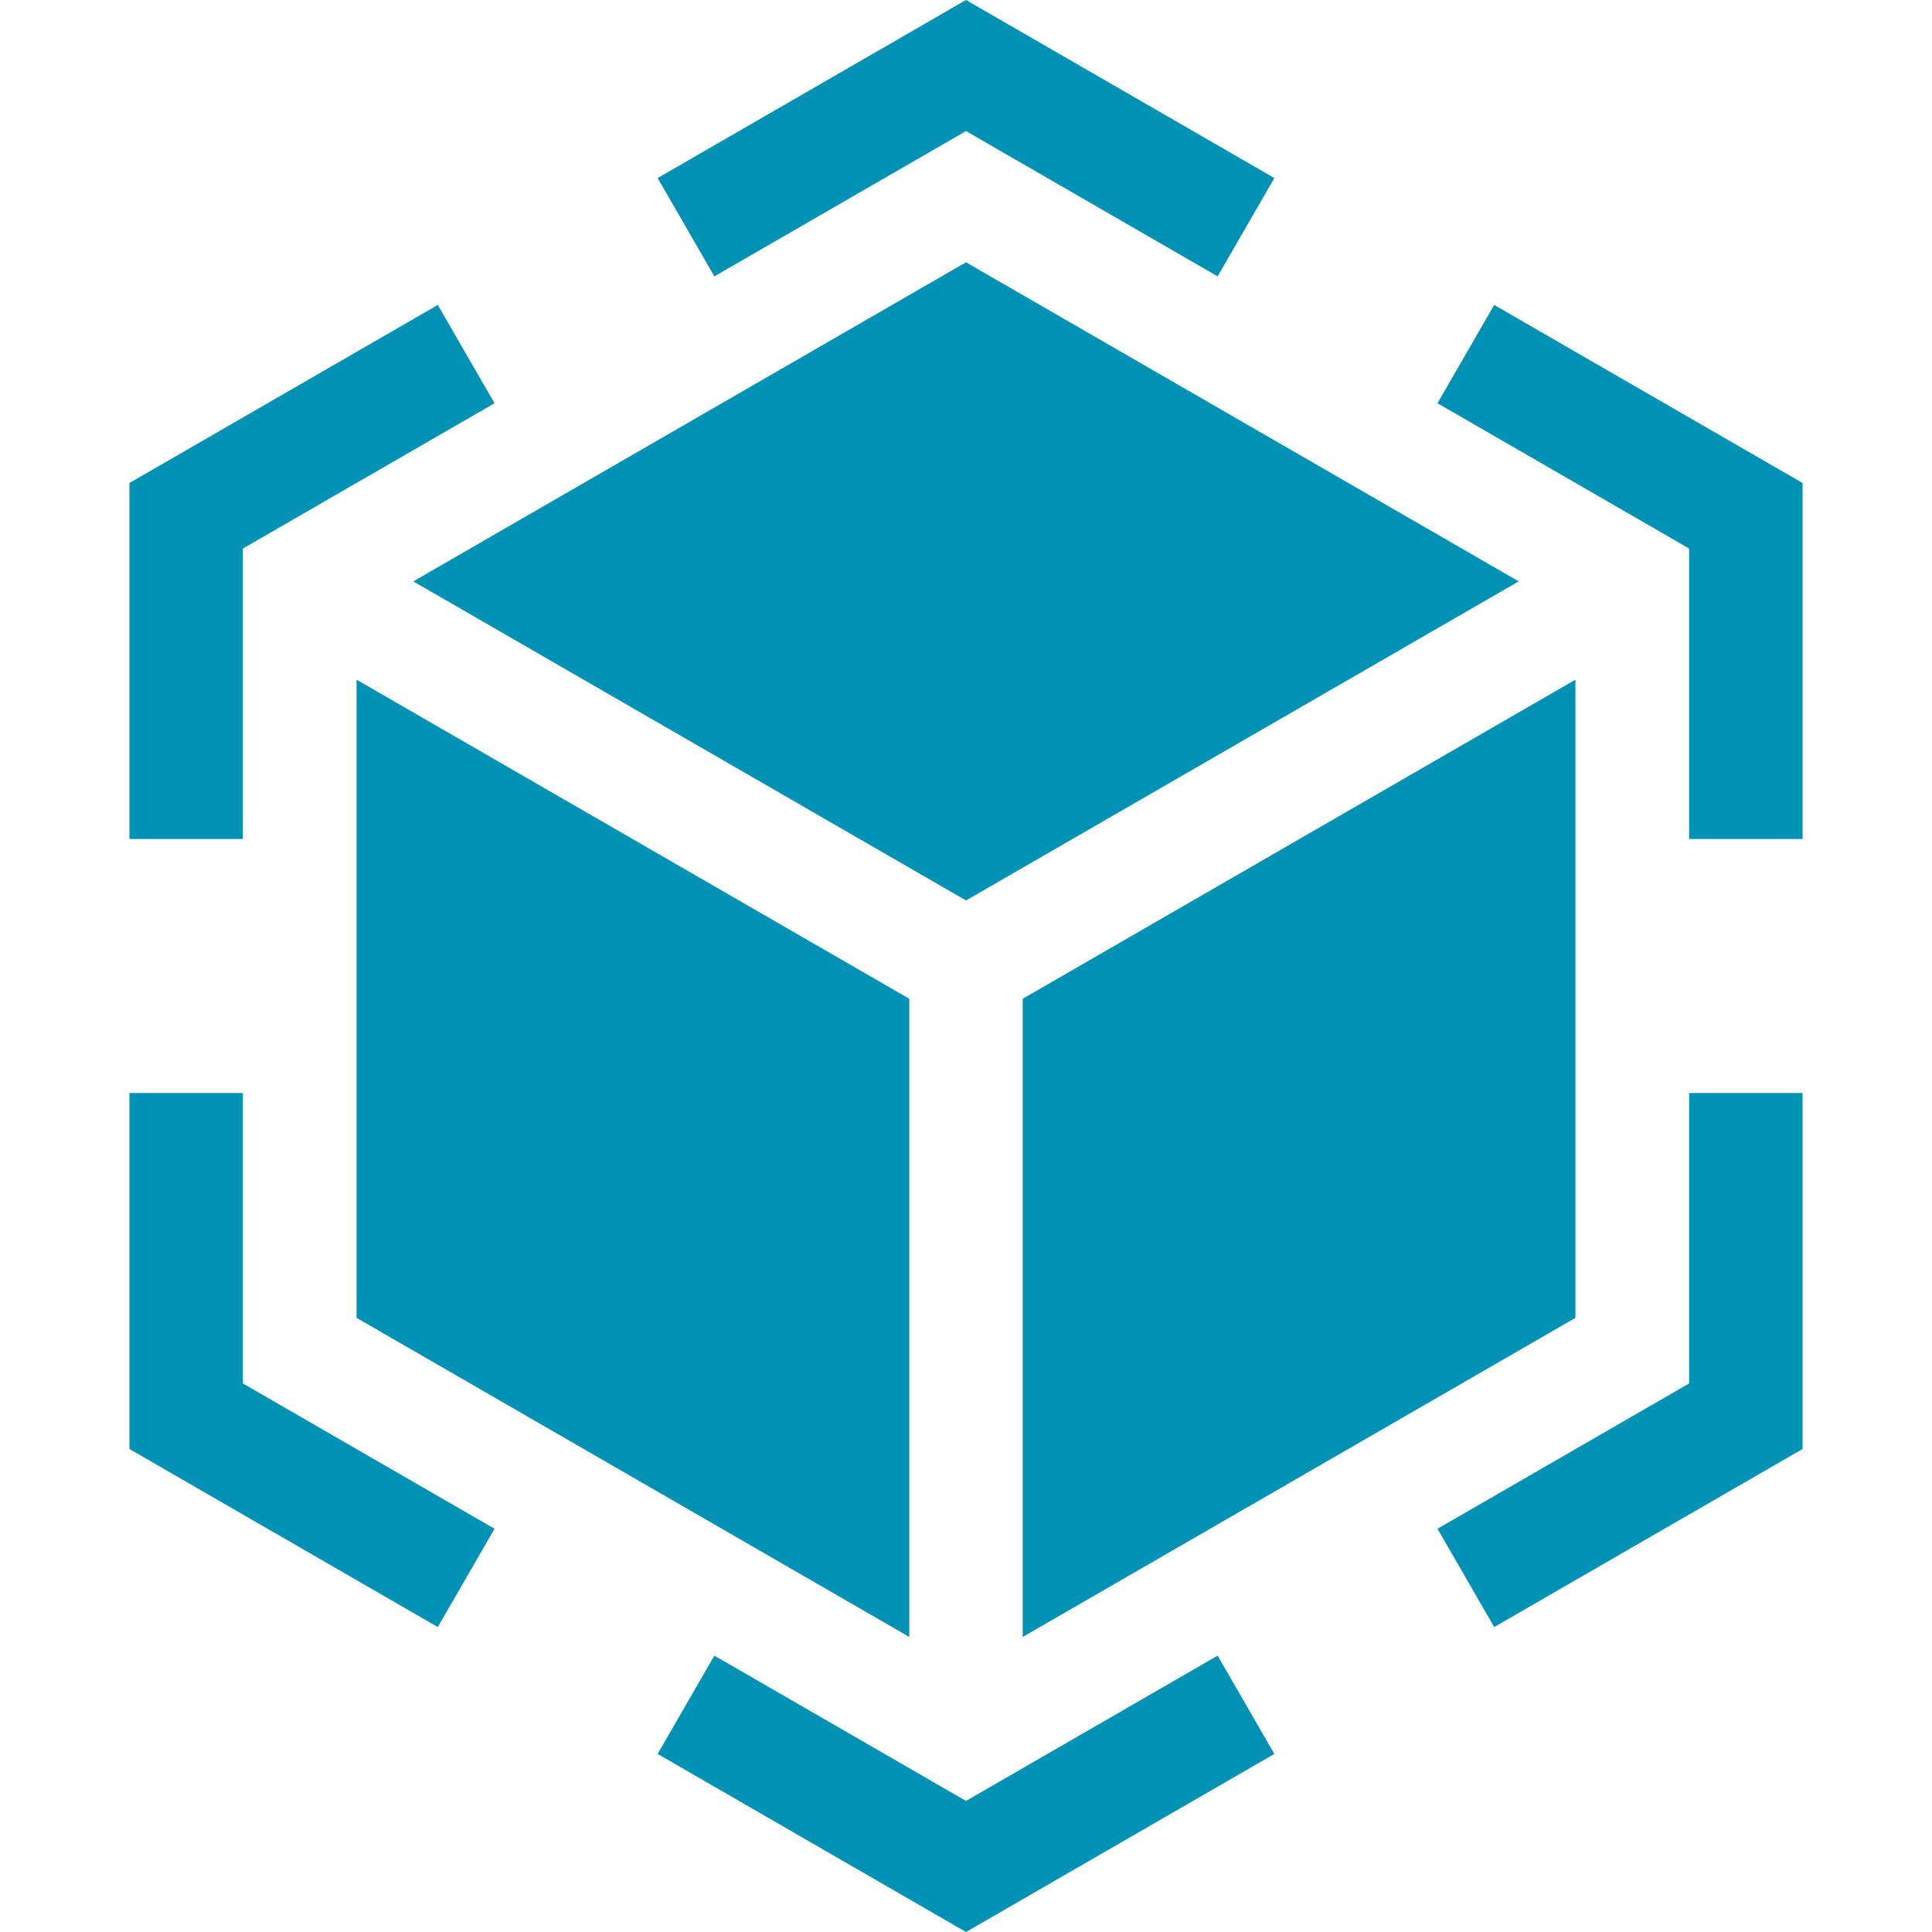 <svg width="25" height="25" viewBox="0 0 25 25" fill="none" xmlns="http://www.w3.org/2000/svg">
<g clip-path="url(#clip0_708_3019)">
<path d="M12.5 1.696L15.756 3.576L16.49 2.304L12.5 0L8.51 2.304L9.244 3.576L12.5 1.696Z" fill="#0092B4"/>
<path d="M3.143 7.098L6.399 5.218L5.665 3.946L1.675 6.25V10.857H3.143V7.098Z" fill="#0092B4"/>
<path d="M3.143 14.143H1.675V18.75L5.665 21.054L6.399 19.782L3.143 17.902V14.143Z" fill="#0092B4"/>
<path d="M12.5 23.304L9.244 21.424L8.51 22.696L12.5 25L16.49 22.696L15.756 21.424L12.5 23.304Z" fill="#0092B4"/>
<path d="M21.857 17.902L18.601 19.782L19.335 21.054L23.325 18.75V14.143H21.857V17.902Z" fill="#0092B4"/>
<path d="M19.335 3.946L18.601 5.218L21.857 7.098V10.857H23.325V6.25L19.335 3.946Z" fill="#0092B4"/>
<path d="M20.386 17.053V8.795L13.234 12.924V21.182L20.386 17.053Z" fill="#0092B4"/>
<path d="M5.348 7.523L12.5 11.652L19.652 7.523L12.5 3.394L5.348 7.523Z" fill="#0092B4"/>
<path d="M4.614 17.053L11.766 21.182V12.924L4.614 8.795V17.053Z" fill="#0092B4"/>
</g>
<defs>
<clipPath id="clip0_708_3019">
<rect width="25" height="25" fill="white"/>
</clipPath>
</defs>
</svg>
